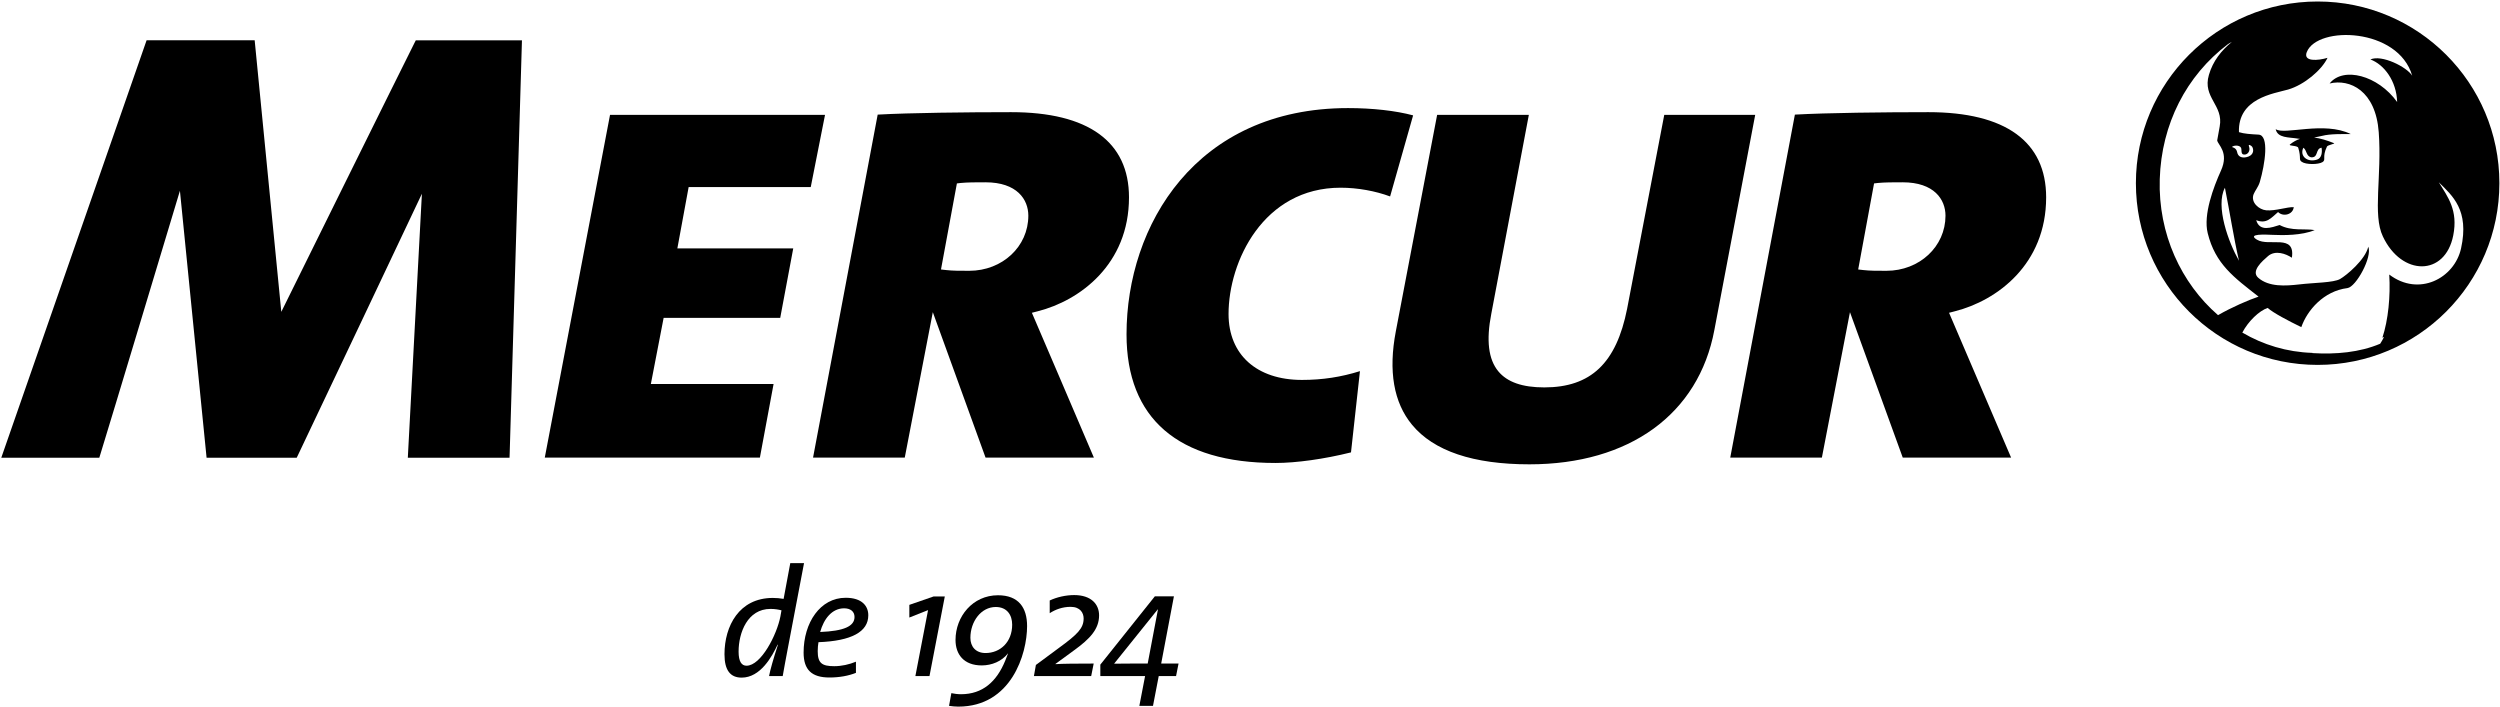 <?xml version="1.0" encoding="UTF-8"?>
<svg width="665px" height="188px" viewBox="0 0 665 188" version="1.1" xmlns="http://www.w3.org/2000/svg" xmlns:xlink="http://www.w3.org/1999/xlink">
    <!-- Generator: Sketch 47.1 (45422) - http://www.bohemiancoding.com/sketch -->
    <title>mercur</title>
    <desc>Created with Sketch.</desc>
    <defs></defs>
    <g id="Page-1" stroke="none" stroke-width="1" fill="none" fill-rule="evenodd">
        <g id="mercur" fill-rule="nonzero" fill="#000000">
            <g id="Group" transform="translate(192.604, 149.417)">
                <g id="Shape" transform="translate(48.854, 7.917)">
                    <polygon points="5.785 22.501 2.033 22.501 5.409 4.956 0.427 6.931 0.427 3.561 6.854 1.334 9.858 1.334"></polygon>
                    <path d="M13.444,30.628 C12.746,30.628 11.727,30.541 10.988,30.422 L11.6,27.043 C12.382,27.21 13.284,27.33 14.157,27.33 C19.918,27.33 23.629,23.989 25.903,18.474 C26.226,17.688 26.388,17.193 26.677,16.494 L26.677,16.453 C24.995,18.594 22.359,19.667 19.677,19.667 C14.899,19.667 12.71,16.7 12.71,12.904 C12.71,6.648 17.286,1.005 24.005,1.005 C29.48,1.005 31.748,4.299 31.748,9.205 C31.744,16.653 27.54,30.628 13.444,30.628 Z M23.414,4.127 C19.501,4.127 16.667,8 16.667,12.328 C16.667,14.679 18.103,16.372 20.696,16.372 C24.613,16.372 27.78,13.444 27.78,8.827 C27.78,6.228 26.384,4.127 23.414,4.127 Z"></path>
                    <path d="M44.224,15.663 L39.32,19.251 L39.279,19.332 C40.89,19.208 45.093,19.17 49.463,19.17 L48.798,22.503 L33.563,22.503 L34.091,19.542 L40.272,14.966 C45.18,11.384 46.788,9.777 46.788,7.178 C46.788,5.738 45.921,4.085 43.32,4.085 C41.181,4.085 39.282,4.788 37.766,5.775 L37.766,2.397 C39.653,1.492 42.093,0.956 44.276,0.956 C48.798,0.956 50.9,3.388 50.9,6.357 C50.896,9.987 48.507,12.578 44.224,15.663 Z"></path>
                    <path d="M71.375,22.501 L66.765,22.501 L65.239,30.422 L61.609,30.422 L63.135,22.501 L51.229,22.501 L51.229,19.459 L65.732,1.288 L70.805,1.288 L67.418,19.168 L72.036,19.168 L71.375,22.501 Z M66.478,4.788 L54.892,19.206 C57.283,19.166 62.229,19.166 63.832,19.166 L66.555,4.786 L66.478,4.786 L66.478,4.788 Z"></path>
                </g>
                <g id="Shape">
                    <path d="M16.954,23.051 C16.418,25.897 15.881,28.734 15.598,30.418 L11.966,30.418 C12.303,28.654 13.081,25.937 14.32,22.107 L14.229,22.066 C12.758,25.238 9.661,30.831 4.677,30.831 C1.72,30.831 0.109,28.945 0.109,24.623 C0.109,17.08 4.02,9.633 12.96,9.633 C13.985,9.633 14.805,9.718 15.838,9.884 L17.611,0.368 L21.271,0.368 L16.954,23.051 Z M12.341,12.554 C6.251,12.554 3.862,18.852 3.862,23.918 C3.862,26.592 4.681,27.663 5.966,27.663 C9.827,27.663 14.029,19.469 14.979,14.575 L15.27,12.928 C14.442,12.718 13.498,12.554 12.341,12.554 Z"></path>
                    <path d="M25.11,21.405 C24.987,22.024 24.908,23.051 24.908,23.794 C24.908,26.966 26.013,27.789 29.306,27.789 C31.244,27.789 33.302,27.336 35.075,26.594 L35.075,29.565 C33.09,30.347 30.713,30.798 28.027,30.798 C23.339,30.798 21.154,28.777 21.154,24.168 C21.154,16.219 25.561,9.591 32.35,9.591 C36.716,9.591 38.363,11.814 38.363,14.246 C38.367,18.646 33.884,21.074 25.11,21.405 Z M31.942,12.394 C28.684,12.394 26.517,15.228 25.561,18.693 C31.901,18.438 34.699,17.167 34.699,14.697 C34.703,13.219 33.581,12.394 31.942,12.394 Z"></path>
                </g>
            </g>
            <path d="M215.658,49.756 L219.456,30.558 L162.266,30.558 L144.911,121.724 L202.13,121.724 L205.772,102.142 L173.128,102.142 L176.526,84.553 L207.539,84.553 L211.001,66.078 L180.175,66.078 L183.18,49.756 L215.658,49.756 Z M300.313,52.495 C300.313,37.671 289.479,29.835 268.963,29.835 C257.183,29.835 241.945,30.01 233.463,30.487 L216.271,121.722 L240.667,121.722 L248.13,83.037 L262.156,121.722 L290.973,121.722 C288.315,115.444 274.481,83.2 274.481,83.2 L276.056,82.794 C287.246,79.956 300.313,70.319 300.313,52.495 Z M257.806,72.033 C255.257,72.033 253.393,72.033 251.699,71.839 L250.303,71.679 L254.533,48.792 L255.497,48.675 C257.375,48.491 259.591,48.491 262.131,48.491 C270.554,48.491 273.537,53.075 273.537,57.379 C273.533,65.587 266.627,72.033 257.806,72.033 Z M442.692,30.556 C441.285,37.918 432.81,82.151 432.81,82.151 C429.942,96.599 423.156,103.049 410.778,103.049 C404.926,103.049 400.922,101.64 398.543,98.762 C395.909,95.564 395.301,90.548 396.686,83.459 L406.671,30.558 L382.276,30.558 C380.786,38.366 371.294,88.102 371.294,88.102 C369.265,98.706 370.714,107.078 375.608,112.994 C381.368,119.971 391.869,123.511 406.816,123.511 C433.434,123.511 451.83,110.16 456.022,87.781 C456.022,87.781 465.132,39.818 466.883,30.554 L442.692,30.554 L442.692,30.556 Z M544.275,52.495 C544.275,37.671 533.453,29.835 512.943,29.835 C501.151,29.835 485.897,30.01 477.44,30.487 L460.245,121.722 L484.621,121.722 L492.09,83.037 L506.132,121.722 L534.953,121.722 C532.279,115.444 518.447,83.2 518.447,83.2 L520.016,82.794 C531.212,79.956 544.275,70.319 544.275,52.495 Z M501.78,72.033 C499.223,72.033 497.371,72.033 495.678,71.839 L494.277,71.679 L498.501,48.792 L499.476,48.675 C501.343,48.491 503.559,48.491 506.105,48.491 C514.512,48.491 517.501,53.075 517.501,57.379 C517.499,65.587 510.587,72.033 501.78,72.033 Z M356.6,49.93 C361.133,49.93 365.904,50.813 369.768,52.253 L375.889,30.69 C371.296,29.451 365.079,28.751 358.577,28.751 C318.094,28.751 299.656,59.948 299.656,88.929 C299.656,111.324 313.358,123.151 339.285,123.151 C344.801,123.151 352.24,122.114 359.365,120.335 L361.746,98.722 C356.765,100.284 351.803,101.06 346.321,101.06 C334.277,101.06 326.794,94.344 326.794,83.52 C326.794,69.567 336.041,49.93 356.6,49.93 Z M110.253,11.411 C107.285,17.272 75.165,82.25 74.826,82.95 L67.854,11.857 L67.743,10.719 L38.994,10.719 L38.699,11.564 L0.924,120.078 L0.342,121.754 L26.414,121.754 L26.689,120.863 C28.619,114.72 47.642,51.442 47.86,50.743 L54.837,120.606 L54.95,121.754 L78.923,121.754 L79.27,121.039 C82.036,115.328 111.894,52.232 112.225,51.541 L108.549,120.426 L108.482,121.756 L135.535,121.756 L135.579,120.521 L138.801,12.029 L138.839,10.725 L110.602,10.725 L110.253,11.411 Z" id="Shape"></path>
            <path d="M605.334,34.348 C605.813,36.757 608.839,36.47 611.139,36.858 C611.327,36.889 611.566,36.917 611.792,36.933 C610.888,37.234 610.009,37.714 609.152,38.409 C608.55,38.882 611.139,38.639 611.337,39.318 C612.182,42.092 611.374,42.415 612.259,43.04 C613.364,43.832 616.708,43.802 617.801,43.112 C618.812,42.466 617.595,41.849 618.982,38.967 C619.178,38.585 621.235,38.233 620.853,38.085 C618.974,37.336 617.223,36.782 615.558,36.592 C616.34,36.444 617.051,36.293 617.631,36.149 C619.857,35.559 623.354,35.668 625.318,35.668 C618.209,32.141 607.622,36.002 605.334,34.348 M617.54,39.292 C617.745,40.483 617.577,42.061 616.338,42.455 C613.759,43.294 611.618,41.52 612.691,39.292 C613.647,39.955 613.391,41.483 614.717,41.841 C616.801,42.021 615.82,39.529 617.54,39.292 M616.495,0.399 C589.786,0.399 568.148,22.036 568.148,48.721 C568.148,75.433 589.786,97.064 616.495,97.064 C643.18,97.064 664.836,75.433 664.836,48.721 C664.836,22.036 643.184,0.399 616.495,0.399 M596.109,39.3 C596.374,39.848 595.984,41.014 596.853,41.111 C597.869,41.239 598.688,40.163 598.229,38.949 C597.906,38.128 598.961,38.783 599.121,39.104 C599.674,40.222 599.216,41.459 597.534,41.811 C596.319,42.073 595.323,41.71 595.08,40.481 C594.858,39.387 594.061,39.256 593.708,39.106 C593.966,38.676 595.676,38.472 596.109,39.3 M595.567,69.359 C592.788,64.489 589.232,54.814 591.83,49.94 C593.111,56.372 594.136,63.085 595.567,69.359 M574.495,47.656 C574.94,32.964 581.596,20.112 592.568,11.795 C592.751,11.657 593.131,11.423 593.687,11.14 C590.866,13.424 588.626,16.278 587.571,19.914 C585.782,25.984 591.543,27.949 590.435,33.667 C590.393,33.847 589.806,37.176 589.774,37.344 C589.942,38.522 592.982,40.505 590.781,45.376 C588.78,49.807 586.033,57.093 587.248,62.009 C589.269,70.252 594.286,73.828 600.776,78.901 C598.094,79.807 593.716,81.696 589.997,83.829 C580.23,75.368 574.043,62.23 574.495,47.656 M635.54,73.029 C635.892,78.758 635.275,85.123 633.717,89.834 C633.86,89.772 634.006,89.691 634.163,89.61 C633.832,90.267 633.492,90.881 633.131,91.431 C627.643,93.757 621.292,94.301 615.145,93.925 L615.099,93.867 C608.295,93.654 602.007,91.724 596.456,88.466 C598.037,85.46 600.942,82.653 603.208,81.911 C604.669,83.223 608.641,85.311 612.146,87.019 C613.734,82.507 618.094,77.424 624.417,76.631 C626.701,76.342 631.099,68.332 629.963,65.621 C629.179,69.076 624.19,73.237 622.448,74.224 C620.688,75.21 615.638,75.174 611.511,75.663 C608.028,76.057 603.529,76.391 600.679,73.876 C598.678,72.104 601.795,69.423 603.305,68.114 C605.243,66.458 608.065,67.503 609.639,68.558 C610.611,62.058 603.573,65.712 600.337,63.75 C597.611,62.112 602.68,62.389 604.566,62.474 C607.289,62.602 612.291,62.652 615.703,61.203 C613.1,60.75 609.518,61.546 606.385,59.853 C604.279,60.501 601.051,61.753 600.153,58.567 C602.886,59.636 604.091,58.005 605.967,56.404 C607.272,57.732 609.932,57.126 610.132,55.101 C608.4,55.012 605.251,56.154 602.822,55.943 C600.907,55.782 598.595,53.829 599.47,51.638 C599.842,50.722 600.721,49.7 601.111,48.402 C602.506,43.62 603.662,35.975 600.78,35.809 C598.767,35.7 596.911,35.593 595.559,35.153 C595.258,26.136 604.728,24.923 608.641,23.815 C612.934,22.57 617.611,18.604 619.121,15.382 C616.679,16.124 612.542,16.512 613.607,13.838 C616.453,6.776 637.945,7.332 641.646,20.141 C640.219,17.798 633.496,14.449 630.525,15.817 C634.167,17.153 637.478,21.531 637.64,27.132 C632.532,20.011 623.279,17.638 619.675,22.206 C625.058,20.919 631.938,24.098 632.744,35.167 C633.608,46.829 631.079,57.091 633.84,62.882 C638.826,73.512 650.404,73.565 652.563,62.622 C653.885,55.925 651.148,52.436 648.711,48.473 C652.316,52.046 656.901,55.838 654.639,66.08 C652.878,74.026 643.437,79.024 635.54,73.029" id="Shape"></path>
        </g>
    </g>
</svg>